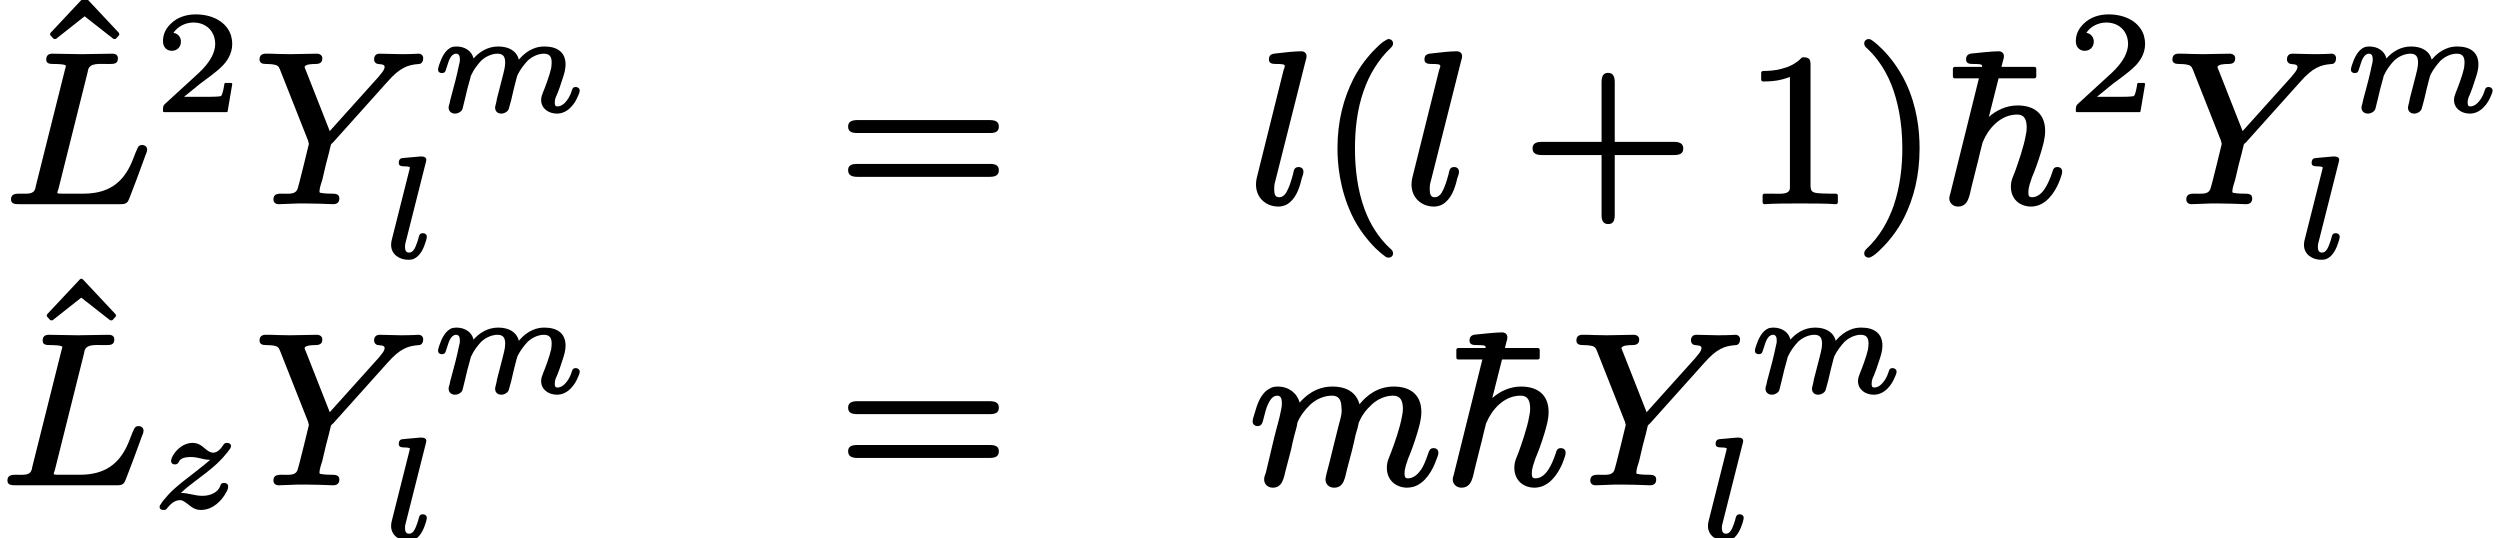 <?xml version='1.0' encoding='UTF-8'?>
<!-- This file was generated by dvisvgm 3.4 -->
<svg version='1.1' xmlns='http://www.w3.org/2000/svg' xmlns:xlink='http://www.w3.org/1999/xlink' width='104.32pt' height='22.47pt' viewBox='4.98 -13.97 104.32 22.47'>
<defs>
<path id='g18-108' d='M1.73-1C1.6-1 1.57-.92 1.55-.82C1.51-.66 1.46-.54 1.42-.44C1.37-.33 1.3-.19 1.15-.19C1.01-.19 .98-.3 .98-.44C.98-.52 .99-.56 1.01-.63L1.85-3.96C1.85-3.99 1.87-4.02 1.87-4.06C1.87-4.16 1.78-4.2 1.68-4.2C1.66-4.2 1.63-4.2 1.61-4.2L.94-4.14C.8-4.14 .72-4.09 .72-3.93C.72-3.81 .82-3.79 .94-3.79C.94-3.79 .94-3.79 .94-3.79C1.06-3.79 1.11-3.78 1.18-3.76C1.18-3.71 1.18-3.7 1.16-3.63L.43-.73C.41-.66 .4-.6 .4-.51C.4-.12 .74 .11 1.12 .11C1.21 .11 1.29 .1 1.35 .07C1.62-.05 1.76-.37 1.85-.66C1.87-.74 1.89-.79 1.89-.86C1.89-.94 1.82-1 1.73-1Z'/>
<path id='g18-109' d='M6.06-1C5.92-1 5.91-.91 5.88-.82C5.82-.63 5.72-.46 5.6-.34C5.52-.26 5.42-.19 5.29-.19C5.19-.19 5.18-.26 5.18-.35C5.18-.48 5.22-.59 5.27-.68C5.33-.82 5.42-1.07 5.51-1.36C5.57-1.54 5.63-1.73 5.63-1.94C5.63-2.46 5.27-2.69 4.75-2.69C4.6-2.69 4.44-2.67 4.26-2.59C4.07-2.51 3.87-2.37 3.68-2.14C3.59-2.5 3.27-2.69 2.82-2.69S2.03-2.46 1.79-2.19C1.72-2.5 1.43-2.69 1.08-2.69C1.02-2.69 .96-2.68 .9-2.67C.6-2.56 .45-2.21 .35-1.91C.33-1.83 .31-1.79 .31-1.72C.31-1.63 .38-1.58 .47-1.58C.57-1.58 .61-1.63 .63-1.7C.72-1.95 .76-2.19 .91-2.33C.96-2.36 .99-2.39 1.06-2.39C1.2-2.39 1.22-2.27 1.22-2.13C1.22-2.07 1.21-2.01 1.19-1.95C1.1-1.51 .99-1.08 .87-.65C.84-.56 .81-.42 .79-.32C.77-.25 .75-.2 .75-.14C.75 .02 .87 .11 1.02 .11C1.15 .11 1.3 .02 1.33-.09L1.42-.45C1.49-.77 1.57-1.08 1.66-1.39C1.66-1.43 1.68-1.47 1.7-1.51C1.8-1.73 1.96-1.94 2.12-2.11C2.25-2.23 2.51-2.39 2.79-2.39C3.03-2.39 3.11-2.26 3.11-2.02C3.11-1.82 3.05-1.63 3.01-1.46L2.77-.53C2.76-.44 2.73-.33 2.71-.25C2.7-.2 2.69-.18 2.69-.14C2.69 .02 2.8 .11 2.95 .11C3.08 .11 3.23 .02 3.26-.09L3.36-.45C3.43-.77 3.51-1.08 3.59-1.39C3.6-1.43 3.62-1.47 3.63-1.51C3.74-1.73 3.9-1.94 4.06-2.11C4.19-2.23 4.45-2.39 4.72-2.39C4.97-2.39 5.05-2.26 5.05-2.02C5.05-1.95 5.04-1.88 5.03-1.79C4.96-1.47 4.78-1 4.69-.78C4.66-.69 4.61-.59 4.61-.46C4.61-.11 4.91 .11 5.27 .11C5.73 .11 6.03-.31 6.16-.65C6.19-.72 6.22-.78 6.22-.86S6.14-1 6.06-1Z'/>
<path id='g18-122' d='M3.08-1.02C2.98-1.02 2.94-.97 2.92-.89C2.83-.63 2.52-.48 2.18-.48C1.85-.48 1.6-.6 1.28-.6C1.43-.75 1.62-.9 1.87-1.09C2.28-1.4 2.52-1.58 2.78-1.82C2.97-2 3.13-2.18 3.23-2.31C3.28-2.37 3.31-2.42 3.34-2.46C3.35-2.49 3.37-2.52 3.37-2.55C3.37-2.65 3.29-2.69 3.2-2.69S3.08-2.65 3.04-2.59C2.96-2.47 2.82-2.28 2.62-2.28C2.57-2.28 2.52-2.3 2.47-2.32C2.24-2.44 2.12-2.69 1.76-2.69C1.63-2.69 1.51-2.65 1.4-2.6C1.19-2.49 1.01-2.3 .91-2.09C.89-2.04 .87-1.99 .87-1.93C.87-1.84 .94-1.79 1.03-1.79S1.17-1.84 1.2-1.91C1.26-2.06 1.49-2.1 1.69-2.1C1.84-2.1 1.99-2.07 2.11-2.04C2.3-1.99 2.37-1.99 2.5-1.98C2.38-1.87 2.22-1.75 1.92-1.51C1.44-1.14 1.26-1 1-.77C.83-.62 .67-.44 .55-.29C.5-.23 .46-.17 .44-.13C.41-.1 .39-.07 .39-.02C.39 .08 .47 .11 .56 .11C.65 .11 .68 .08 .71 .03C.83-.12 1.01-.3 1.24-.3C1.33-.3 1.39-.26 1.45-.22C1.64-.1 1.79 .11 2.11 .11C2.61 .11 2.99-.28 3.17-.63C3.22-.71 3.25-.78 3.25-.88C3.25-.97 3.17-1.02 3.08-1.02Z'/>
<path id='g9-76' d='M1.78-5.96C1.78-5.78 1.92-5.77 2.11-5.77C2.12-5.77 2.12-5.77 2.13-5.77C2.15-5.77 2.6-5.77 2.6-5.69C2.6-5.67 2.59-5.64 2.56-5.53L1.35-.7C1.34-.65 1.33-.6 1.32-.56C1.24-.32 .99-.36 .66-.36C.66-.36 .65-.36 .65-.36C.45-.36 .31-.32 .31-.12C.31 .06 .46 .08 .64 .08H4.88C5.13 .08 5.18 .01 5.25-.17C5.33-.36 5.77-1.53 5.92-1.96C5.95-2.05 5.99-2.11 5.99-2.2C5.99-2.31 5.9-2.39 5.78-2.39C5.68-2.39 5.63-2.34 5.6-2.28C5.48-2.04 5.41-1.78 5.28-1.52C4.94-.83 4.39-.36 3.34-.36H2.46C2.29-.36 2.33-.36 2.24-.38C2.24-.42 2.25-.45 2.29-.56L3.5-5.4C3.51-5.45 3.52-5.51 3.53-5.54C3.62-5.82 3.98-5.77 4.36-5.77C4.37-5.77 4.38-5.77 4.38-5.77C4.61-5.77 4.77-5.77 4.77-6.01C4.77-6.14 4.67-6.2 4.55-6.2C4.33-6.2 4.11-6.19 3.89-6.19L3.25-6.18L2.63-6.19L2.04-6.2C2.04-6.2 2.04-6.2 2.03-6.2C1.87-6.2 1.78-6.12 1.78-5.96Z'/>
<path id='g9-89' d='M5.04-5.96C5.04-5.87 5.09-5.81 5.16-5.78C5.26-5.75 5.48-5.78 5.48-5.65C5.48-5.5 5.29-5.33 5.24-5.25L3.19-2.97L2.19-5.51C2.16-5.58 2.15-5.6 2.14-5.64C2.15-5.76 2.46-5.77 2.57-5.77C2.57-5.77 2.58-5.77 2.58-5.77C2.77-5.77 2.88-5.82 2.88-6.01C2.88-6.13 2.78-6.2 2.65-6.2C2.47-6.2 2.27-6.19 2.09-6.19L1.53-6.18L1-6.19C.86-6.2 .65-6.2 .51-6.2C.51-6.2 .51-6.2 .51-6.2C.35-6.2 .26-6.12 .26-5.96C.26-5.8 .39-5.77 .54-5.77C.55-5.77 .55-5.77 .55-5.77C.67-5.77 .77-5.76 .84-5.75C1.02-5.72 1.06-5.67 1.12-5.52L2.29-2.56C2.3-2.49 2.31-2.47 2.32-2.44C2.27-2.2 1.95-.94 1.92-.82C1.88-.7 1.87-.61 1.83-.52C1.73-.32 1.47-.36 1.17-.36C1.17-.36 1.16-.36 1.16-.36C.96-.36 .84-.31 .84-.12C.84 .01 .93 .08 1.06 .08L1.62 .06C1.81 .05 1.83 .05 2.16 .05C2.17 .05 2.17 .05 2.18 .05L2.75 .06L3.33 .08C3.33 .08 3.33 .08 3.33 .08C3.5 .08 3.59 0 3.59-.16C3.59-.35 3.43-.36 3.25-.36C3.24-.36 3.24-.36 3.23-.36C3.19-.36 3.03-.36 2.9-.38C2.82-.39 2.76-.39 2.76-.44C2.76-.6 2.84-.8 2.88-.94L3.03-1.58C3.15-2.02 3.16-2.08 3.24-2.41C3.26-2.44 3.29-2.47 3.33-2.5L5.58-5.01C5.86-5.33 6.08-5.51 6.28-5.61C6.47-5.71 6.65-5.75 6.91-5.77C7.03-5.77 7.09-5.89 7.09-6.01S7-6.2 6.9-6.2C6.89-6.2 6.62-6.18 6.16-6.18C5.88-6.18 5.57-6.2 5.28-6.2C5.28-6.2 5.28-6.2 5.27-6.2C5.13-6.2 5.04-6.12 5.04-5.96Z'/>
<path id='g9-104' d='M4.92-1.47C4.78-1.47 4.74-1.38 4.71-1.26C4.62-.99 4.52-.76 4.41-.59C4.29-.4 4.11-.21 3.86-.21C3.73-.21 3.71-.28 3.71-.41C3.71-.65 3.8-.85 3.86-1.04C3.97-1.29 4.12-1.7 4.24-2.1C4.32-2.38 4.41-2.66 4.41-2.98C4.41-3.69 3.96-4.04 3.26-4.04C2.77-4.04 2.35-3.82 2.06-3.56L2.65-5.9C2.68-6 2.69-6.02 2.69-6.1C2.69-6.22 2.6-6.3 2.47-6.3C2.19-6.3 1.57-6.23 1.37-6.21C1.21-6.2 1.11-6.13 1.11-5.96C1.11-5.78 1.26-5.77 1.43-5.77C1.43-5.77 1.43-5.77 1.43-5.77C1.58-5.77 1.78-5.77 1.78-5.7S1.77-5.62 1.73-5.51L.45-.35C.42-.25 .41-.24 .41-.16C.41 .03 .57 .18 .77 .18C1.22 .18 1.25-.3 1.34-.65L1.54-1.45C1.58-1.59 1.66-1.93 1.69-2.06L1.79-2.46C1.79-2.47 1.8-2.5 1.82-2.54C2.03-3.05 2.53-3.66 3.24-3.66C3.56-3.66 3.64-3.43 3.64-3.11C3.64-3.02 3.63-2.91 3.6-2.79C3.52-2.32 3.28-1.64 3.17-1.33C3.08-1.08 2.98-.93 2.98-.65C2.98-.14 3.34 .18 3.83 .18C3.92 .18 4.01 .16 4.09 .14C4.58-.01 4.9-.56 5.05-1C5.08-1.11 5.12-1.17 5.12-1.28C5.12-1.4 5.04-1.47 4.92-1.47Z'/>
<path id='g9-108' d='M2.1-1.47C1.92-1.47 1.9-1.34 1.87-1.19C1.79-.9 1.71-.62 1.58-.4C1.51-.3 1.43-.21 1.28-.21C1.11-.21 1.08-.36 1.08-.54C1.08-.71 1.09-.76 1.13-.9L2.39-5.9C2.42-6 2.43-6.02 2.43-6.1C2.43-6.22 2.34-6.3 2.21-6.3C1.91-6.3 1.5-6.25 1.24-6.22C1.02-6.2 .86-6.19 .86-5.96C.86-5.79 1-5.77 1.17-5.77C1.17-5.77 1.17-5.77 1.17-5.77C1.31-5.77 1.52-5.77 1.52-5.7S1.51-5.62 1.47-5.51L.37-1.09C.32-.91 .32-.77 .32-.74C.32-.19 .73 .18 1.26 .18C1.39 .18 1.52 .14 1.61 .09C1.97-.12 2.13-.56 2.23-1C2.27-1.11 2.3-1.18 2.3-1.28C2.3-1.4 2.21-1.47 2.1-1.47Z'/>
<path id='g9-109' d='M7.73-1.47C7.59-1.47 7.55-1.38 7.51-1.26C7.42-.99 7.33-.76 7.22-.59C7.09-.4 6.91-.21 6.66-.21C6.54-.21 6.52-.28 6.52-.41C6.52-.65 6.61-.85 6.67-1.04C6.78-1.29 6.93-1.7 7.05-2.1C7.13-2.38 7.22-2.66 7.22-2.98C7.22-3.69 6.77-4.04 6.07-4.04C5.39-4.04 4.93-3.66 4.64-3.3C4.51-3.78 4.12-4.04 3.51-4.04C2.8-4.04 2.36-3.62 2.14-3.37C2.04-3.76 1.69-4.04 1.23-4.04C1.1-4.04 .99-4.02 .9-3.96C.52-3.77 .37-3.31 .25-2.88C.22-2.76 .18-2.69 .18-2.58C.18-2.47 .27-2.39 .39-2.39C.56-2.39 .59-2.53 .63-2.68C.69-2.94 .75-3.15 .82-3.3C.9-3.46 1-3.66 1.21-3.66C1.38-3.66 1.4-3.49 1.4-3.32C1.4-3.25 1.39-3.17 1.37-3.08C1.3-2.69 1.17-2.29 1.08-1.91L.73-.44C.69-.32 .66-.28 .66-.16C.66 .04 .82 .18 1.02 .18C1.44 .18 1.48-.25 1.57-.59L1.78-1.39C1.82-1.58 1.87-1.82 1.93-2.04C1.98-2.23 2.03-2.37 2.05-2.54C2.17-2.82 2.35-3.06 2.59-3.29C2.84-3.52 3.17-3.66 3.49-3.66C3.76-3.66 3.86-3.5 3.88-3.26C3.92-2.93 3.88-2.83 3.78-2.46L3.58-1.66C3.49-1.27 3.31-.58 3.25-.35C3.24-.26 3.22-.23 3.22-.16C3.22 .04 3.37 .18 3.58 .18C4 .18 4.03-.25 4.12-.59L4.33-1.39C4.38-1.58 4.43-1.82 4.48-2.04C4.54-2.23 4.58-2.37 4.61-2.54C4.73-2.82 4.9-3.06 5.15-3.29C5.4-3.52 5.72-3.66 6.04-3.66S6.45-3.43 6.45-3.11C6.45-3.02 6.44-2.91 6.41-2.79C6.33-2.32 6.09-1.64 5.97-1.33C5.88-1.08 5.78-.93 5.78-.65C5.78-.14 6.15 .18 6.64 .18C6.72 .18 6.81 .16 6.9 .14C7.39-.01 7.7-.56 7.85-1C7.89-1.11 7.93-1.17 7.93-1.28C7.93-1.4 7.85-1.47 7.73-1.47Z'/>
<path id='g21-50' d='M.75-2.51C.97-2.51 1.13-2.67 1.13-2.89C1.13-3.09 1-3.23 .82-3.26C.97-3.5 1.29-3.69 1.65-3.69C2.2-3.69 2.56-3.31 2.56-2.79C2.56-2.61 2.5-2.43 2.41-2.25C2.29-2.02 2.1-1.8 1.88-1.59L.46-.29C.38-.22 .38-.15 .38 0C.38 .03 .4 .05 .43 .05H3.03C3.05 .05 3.08 .04 3.08 .01L3.27-1.11C3.27-1.11 3.27-1.11 3.27-1.12C3.27-1.15 3.25-1.17 3.22-1.17H2.99C2.96-1.17 2.95-1.15 2.94-1.12C2.93-1.04 2.88-.69 2.8-.62C2.69-.59 2.31-.59 2.22-.59H1.26L1.91-1.12C2.18-1.33 2.58-1.6 2.83-1.85C3.03-2.04 3.27-2.37 3.27-2.79C3.27-2.92 3.25-3.04 3.22-3.15C3.04-3.71 2.46-4.03 1.74-4.03C1.33-4.03 .97-3.89 .74-3.67C.54-3.49 .38-3.25 .38-2.91C.38-2.67 .53-2.51 .75-2.51Z'/>
<path id='g10-22' d='M3.96-5.17C4.01-5.17 4.04-5.21 4.04-5.25V-5.57C4.04-5.61 4.01-5.65 3.96-5.65H.64C.59-5.65 .56-5.61 .56-5.57V-5.25C.56-5.21 .59-5.17 .64-5.17H3.96Z'/>
<path id='g10-40' d='M2.95-6.81C2.91-6.81 2.9-6.8 2.87-6.78C2.71-6.7 2.6-6.6 2.43-6.43C2.13-6.14 1.76-5.69 1.48-5.14C1.08-4.34 .82-3.4 .82-2.25C.82-1.6 .91-.56 1.41 .51C1.7 1.13 2.1 1.61 2.41 1.92C2.55 2.05 2.67 2.16 2.76 2.22C2.82 2.27 2.87 2.31 2.95 2.31C3.06 2.31 3.14 2.24 3.14 2.13C3.14 2.04 3.08 1.98 3.03 1.94C2.53 1.48 2.18 .91 1.95 .29C1.66-.5 1.55-1.38 1.55-2.24C1.55-3 1.63-3.86 1.92-4.67C2.15-5.32 2.51-5.94 3.06-6.46C3.1-6.5 3.14-6.55 3.14-6.63C3.14-6.73 3.06-6.81 2.95-6.81Z'/>
<path id='g10-41' d='M.44-6.63C.44-6.53 .49-6.48 .55-6.43C.82-6.18 1.26-5.7 1.58-4.89C1.83-4.24 2.03-3.38 2.03-2.25C2.03-1.54 1.95-.68 1.67 .14C1.44 .8 1.08 1.44 .52 1.96C.48 2 .44 2.06 .44 2.13C.44 2.24 .52 2.31 .63 2.31C.66 2.31 .68 2.3 .71 2.29C.87 2.21 .98 2.11 1.15 1.94C1.45 1.65 1.82 1.2 2.1 .65C2.5-.15 2.75-1.09 2.75-2.25C2.75-2.99 2.65-3.99 2.17-5C1.87-5.62 1.48-6.11 1.17-6.41C1.03-6.55 .91-6.65 .82-6.72C.75-6.76 .71-6.81 .63-6.81C.52-6.81 .44-6.73 .44-6.63Z'/>
<path id='g10-43' d='M6.34-2.52H3.86V-5.01C3.86-5.23 3.8-5.4 3.58-5.4S3.31-5.22 3.31-5V-2.52H.82C.61-2.52 .43-2.47 .43-2.25S.6-1.97 .82-1.97H3.31V.52C3.31 .74 3.36 .91 3.59 .91S3.86 .73 3.86 .51V-1.97H6.33C6.55-1.97 6.72-2.02 6.72-2.24S6.55-2.52 6.34-2.52Z'/>
<path id='g10-49' d='M3.86 .08C3.86 .08 3.87 .08 3.87 .08C3.92 .08 3.95 .04 3.95 0V-.28C3.95-.32 3.92-.36 3.87-.36H3.59C3.38-.36 3.23-.37 3.11-.38C2.87-.41 2.81-.46 2.81-.72V-5.73C2.81-5.99 2.74-6.05 2.49-6.05C2.47-6.05 2.45-6.04 2.44-6.03C2.2-5.78 1.91-5.65 1.64-5.58C1.3-5.48 .99-5.48 .83-5.48C.79-5.48 .75-5.44 .75-5.4V-5.12C.75-5.07 .79-5.04 .83-5.04C.93-5.04 1.15-5.04 1.41-5.08C1.58-5.11 1.77-5.16 1.95-5.23V-.72C1.95-.66 1.95-.61 1.95-.57C1.91-.3 1.51-.36 1.17-.36H.89C.84-.36 .81-.32 .81-.28V0C.81 .04 .84 .08 .89 .08C.89 .08 .9 .08 .9 .08C1.24 .05 2.03 .05 2.38 .05S3.52 .05 3.86 .08Z'/>
<path id='g10-61' d='M6.36-1.6H.8C.59-1.6 .43-1.55 .43-1.34C.43-1.1 .62-1.06 .84-1.06H6.31C6.54-1.06 6.72-1.1 6.72-1.34C6.72-1.55 6.56-1.6 6.36-1.6ZM6.31-3.43H.84C.62-3.43 .43-3.39 .43-3.16C.43-2.94 .59-2.89 .8-2.89H6.36C6.56-2.89 6.72-2.94 6.72-3.16C6.72-3.39 6.54-3.43 6.31-3.43Z'/>
<path id='g10-94' d='M3.55-4.54C3.58-4.54 3.6-4.55 3.61-4.56L3.73-4.69C3.74-4.7 3.75-4.73 3.75-4.74S3.74-4.79 3.73-4.8L2.37-6.25C2.35-6.27 2.33-6.28 2.3-6.28S2.26-6.27 2.24-6.25L.88-4.8C.87-4.79 .86-4.76 .86-4.74S.87-4.7 .88-4.69L1-4.56C1.01-4.55 1.03-4.54 1.06-4.54C1.08-4.54 1.09-4.55 1.11-4.55L2.3-5.49L3.5-4.55C3.51-4.55 3.53-4.54 3.55-4.54Z'/>
</defs>
<g id='page1916'>
<use x='6.21' y='-7.8' xlink:href='#g10-94'/>
<use x='5.13' y='-5.53' xlink:href='#g9-76'/>
<use x='11.4' y='-9.34' xlink:href='#g21-50'/>
<use x='15.55' y='-5.53' xlink:href='#g9-89'/>
<use x='22.95' y='-9.34' xlink:href='#g18-109'/>
<use x='20.9' y='-3.24' xlink:href='#g18-108'/>
<use x='39.94' y='-5.53' xlink:href='#g10-61'/>
<use x='57.07' y='-5.53' xlink:href='#g9-108'/>
<use x='59.97' y='-5.53' xlink:href='#g10-40'/>
<use x='63.56' y='-5.53' xlink:href='#g9-108'/>
<use x='68.5' y='-5.53' xlink:href='#g10-43'/>
<use x='77.72' y='-5.53' xlink:href='#g10-49'/>
<use x='82.33' y='-5.53' xlink:href='#g10-41'/>
<use x='85.91' y='-5.53' xlink:href='#g10-22'/>
<use x='85.91' y='-5.53' xlink:href='#g9-104'/>
<use x='91.22' y='-9.34' xlink:href='#g21-50'/>
<use x='95.37' y='-5.53' xlink:href='#g9-89'/>
<use x='102.77' y='-9.34' xlink:href='#g18-109'/>
<use x='100.72' y='-3.24' xlink:href='#g18-108'/>
<use x='6.07' y='3.94' xlink:href='#g10-94'/>
<use x='4.98' y='6.2' xlink:href='#g9-76'/>
<use x='11.25' y='7.2' xlink:href='#g18-122'/>
<use x='15.55' y='6.2' xlink:href='#g9-89'/>
<use x='22.95' y='2.39' xlink:href='#g18-109'/>
<use x='20.9' y='8.49' xlink:href='#g18-108'/>
<use x='39.94' y='6.2' xlink:href='#g10-61'/>
<use x='57.07' y='6.2' xlink:href='#g9-109'/>
<use x='65.19' y='6.2' xlink:href='#g10-22'/>
<use x='65.19' y='6.2' xlink:href='#g9-104'/>
<use x='70.5' y='6.2' xlink:href='#g9-89'/>
<use x='77.9' y='2.39' xlink:href='#g18-109'/>
<use x='75.85' y='8.49' xlink:href='#g18-108'/>
</g>
</svg>